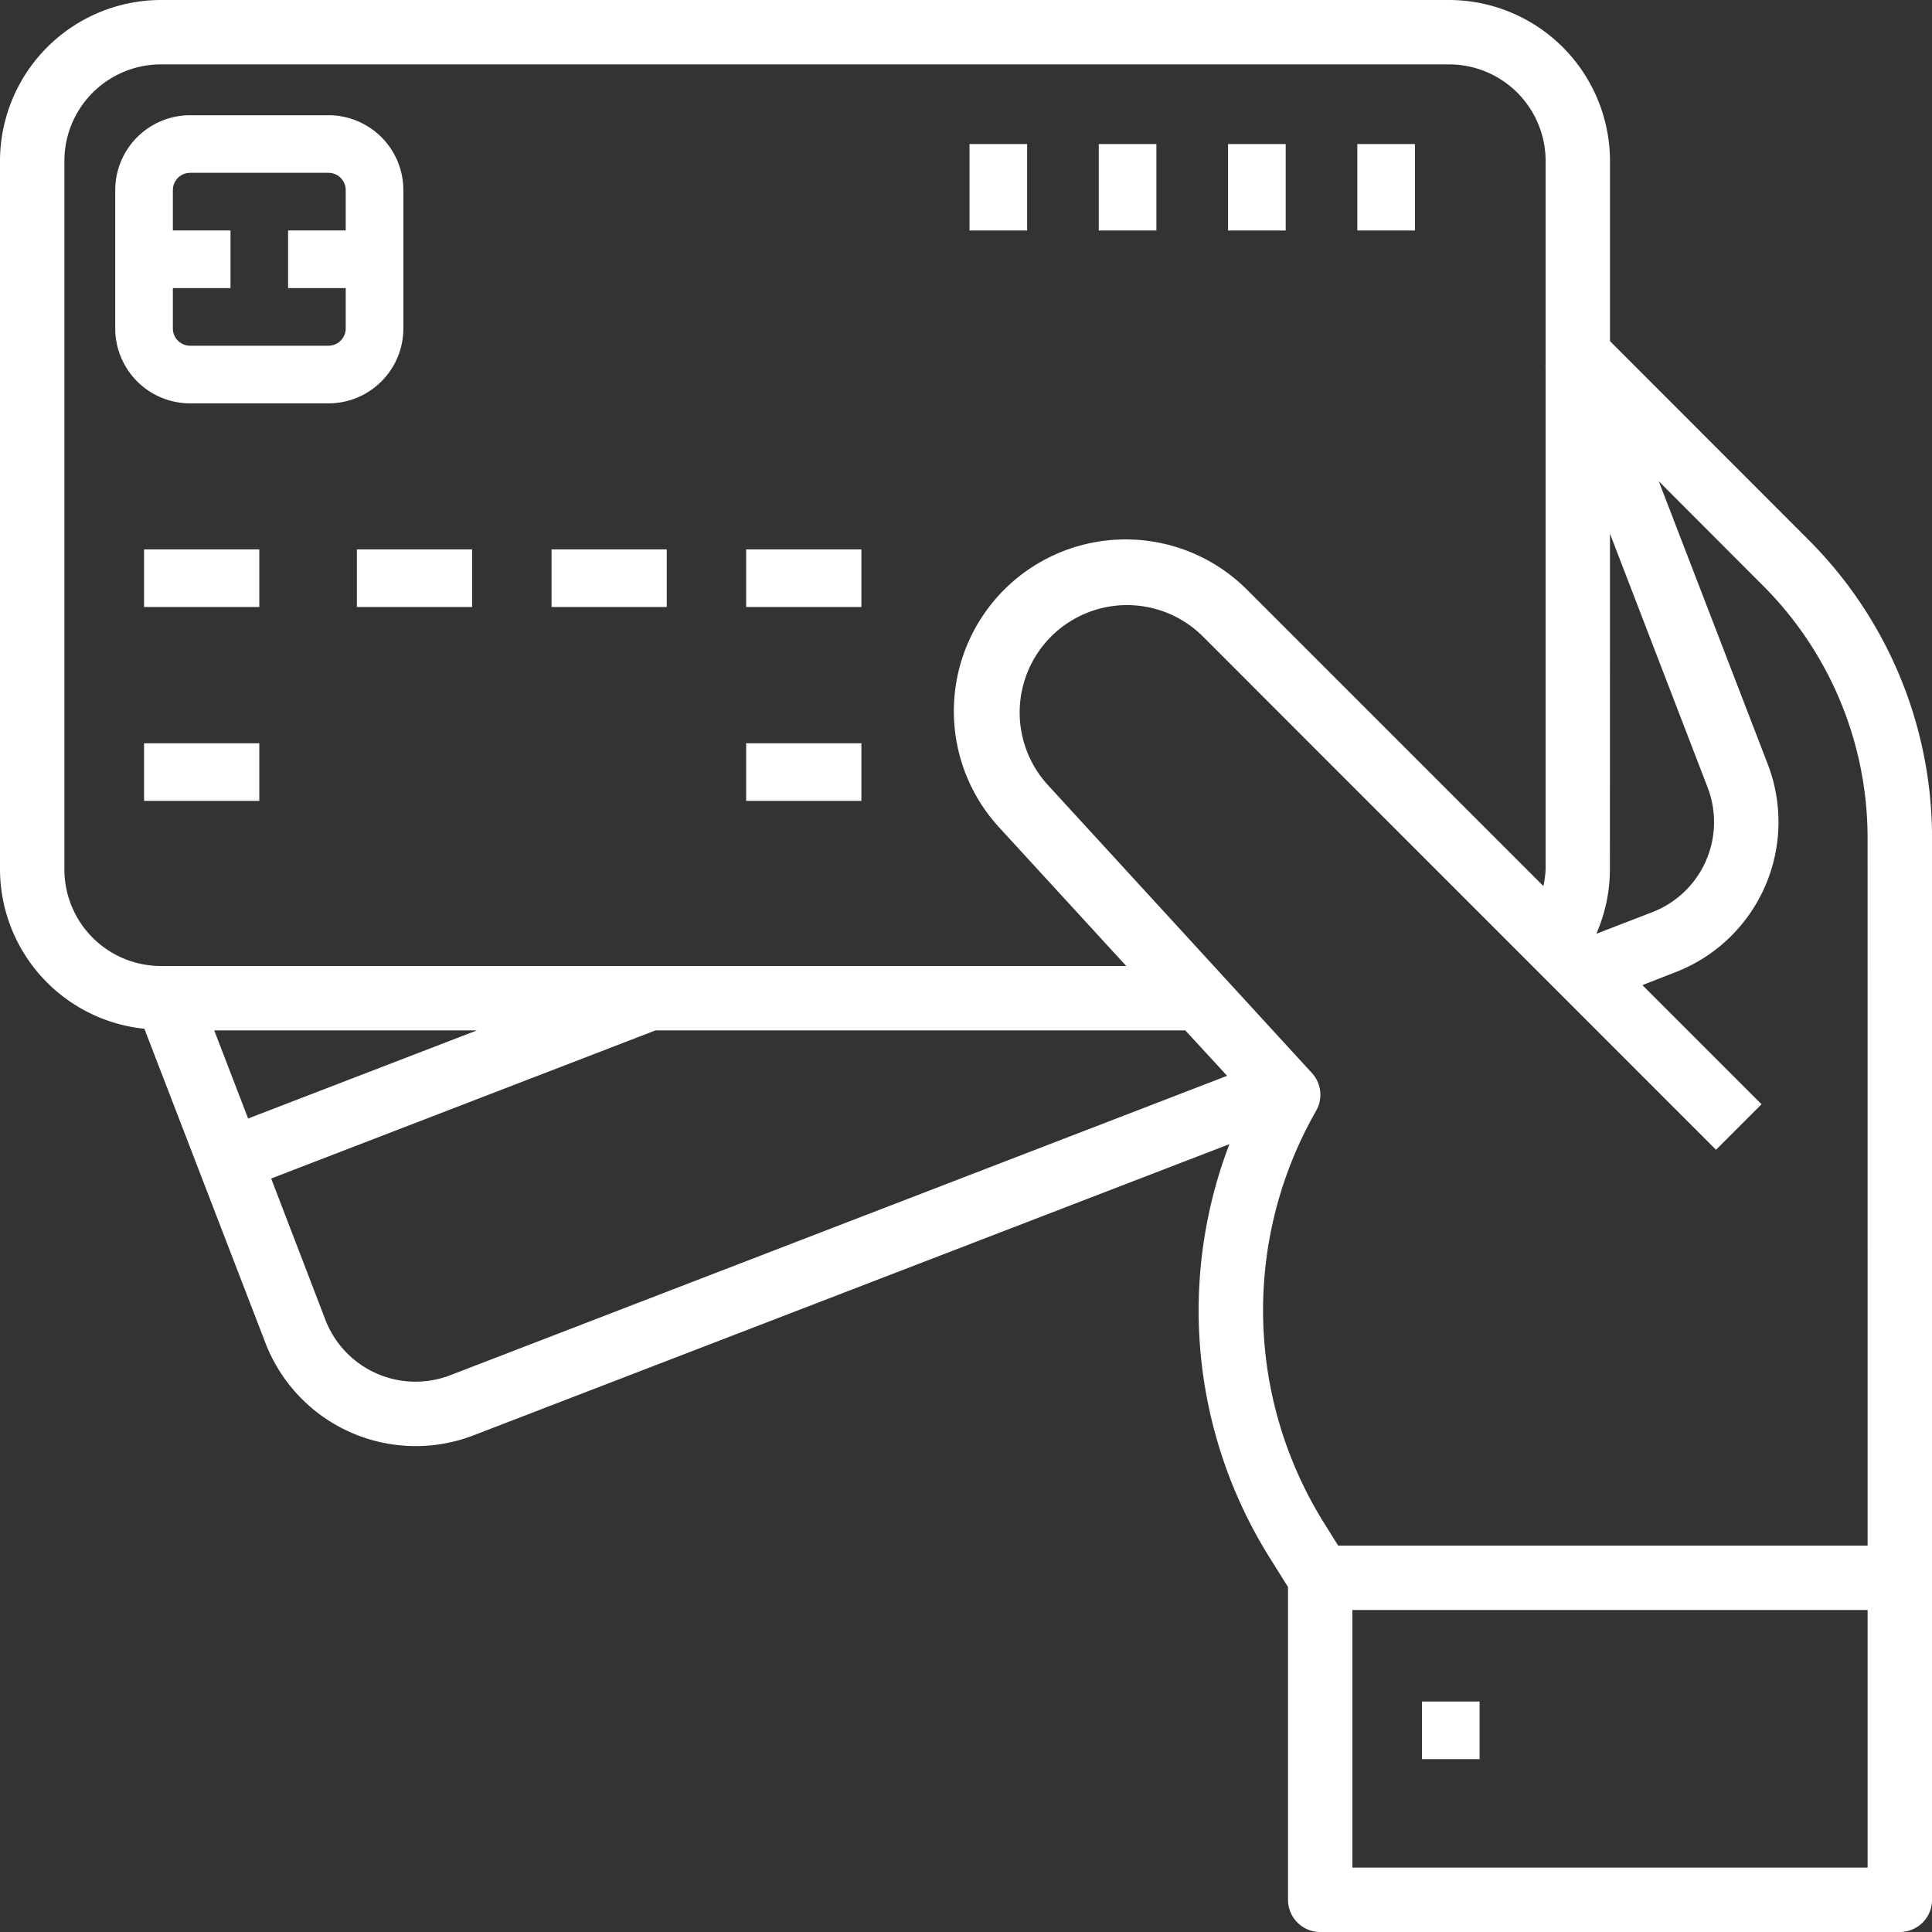 <svg xmlns="http://www.w3.org/2000/svg" width="47.5" height="47.5" viewBox="0 0 47.5 47.5"><rect x="0" y="0" width="47.5" height="47.5" fill="#333333" stroke="none"/><defs><style>.a{fill:#fff;}</style></defs><path class="a" d="M39.583,8.387V3.958A3.963,3.963,0,0,0,35.625,0H3.958A3.963,3.963,0,0,0,0,3.958V21.375a3.951,3.951,0,0,0,3.55,3.918l2.976,7.725a3.959,3.959,0,0,0,5.117,2.271L30.226,28.13a11.444,11.444,0,0,0,.986,10.161l.455.727v7.69a.791.791,0,0,0,.792.792h14.25a.791.791,0,0,0,.792-.792V20.576a10.36,10.36,0,0,0-3.033-7.3Zm0,4.735,2.4,6.237a2.375,2.375,0,0,1-1.363,3.069l-1.373.53a3.959,3.959,0,0,0,.334-1.583Zm-38,8.253V3.958A2.375,2.375,0,0,1,3.958,1.583H35.625A2.375,2.375,0,0,1,38,3.958V8.99h-.007L38,9.008V21.375a2.409,2.409,0,0,1-.054.41l-7.252-7.252a4.223,4.223,0,0,0-6.1,5.841L27.69,23.75H3.958A2.375,2.375,0,0,1,1.583,21.375Zm10.142,3.958L6.1,27.5l-.833-2.167Zm-.652,8.477A2.375,2.375,0,0,1,8,32.448L6.667,28.975l9.45-3.642v0H29.141L30.17,26.45ZM45.917,45.917H33.25V39.583H45.917Zm0-7.917H32.9l-.343-.549a9.872,9.872,0,0,1-.2-10.139.791.791,0,0,0-.1-.928l-6.488-7.077a2.64,2.64,0,0,1,3.812-3.652L42.19,28.268l1.119-1.119-2.929-2.929.812-.317a3.959,3.959,0,0,0,2.27-5.114l-2.68-6.958,2.565,2.57a8.767,8.767,0,0,1,2.569,6.176Zm0,0"/><path class="a" d="M67.742,69.584a1.842,1.842,0,0,0,1.842-1.842v-3.4A1.842,1.842,0,0,0,67.742,62.5h-3.4A1.842,1.842,0,0,0,62.5,64.342v3.4a1.842,1.842,0,0,0,1.842,1.842Zm-3.825-1.842V66.75h1.417V65.333H63.917v-.992a.425.425,0,0,1,.425-.425h3.4a.425.425,0,0,1,.425.425v.992H66.75V66.75h1.417v.992a.425.425,0,0,1-.425.425h-3.4A.425.425,0,0,1,63.917,67.742Zm0,0" transform="translate(-59.667 -59.667)"/><path class="a" d="M78.125,265.625h2.833v1.417H78.125Zm0,0" transform="translate(-74.583 -252.118)"/><path class="a" d="M78.125,359.375h2.833v1.417H78.125Zm0,0" transform="translate(-74.583 -341.101)"/><path class="a" d="M359.375,359.375h2.833v1.417h-2.833Zm0,0" transform="translate(-341.03 -341.101)"/><path class="a" d="M171.875,265.625h2.833v1.417h-2.833Zm0,0" transform="translate(-163.101 -252.118)"/><path class="a" d="M265.625,265.625h2.833v1.417h-2.833Zm0,0" transform="translate(-252.065 -252.118)"/><path class="a" d="M359.375,265.625h2.833v1.417h-2.833Zm0,0" transform="translate(-341.03 -252.118)"/><path class="a" d="M656.25,78.125h1.417V80.25H656.25Zm0,0" transform="translate(-622.879 -74.583)"/><path class="a" d="M593.75,78.125h1.417V80.25H593.75Zm0,0" transform="translate(-563.557 -74.583)"/><path class="a" d="M531.25,78.125h1.417V80.25H531.25Zm0,0" transform="translate(-504.236 -74.583)"/><path class="a" d="M468.75,78.125h1.417V80.25H468.75Zm0,0" transform="translate(-444.914 -74.583)"/><path class="a" d="M687.5,812.5h1.417v1.417H687.5Zm0,0" transform="translate(-652.54 -770.667)"/></svg>